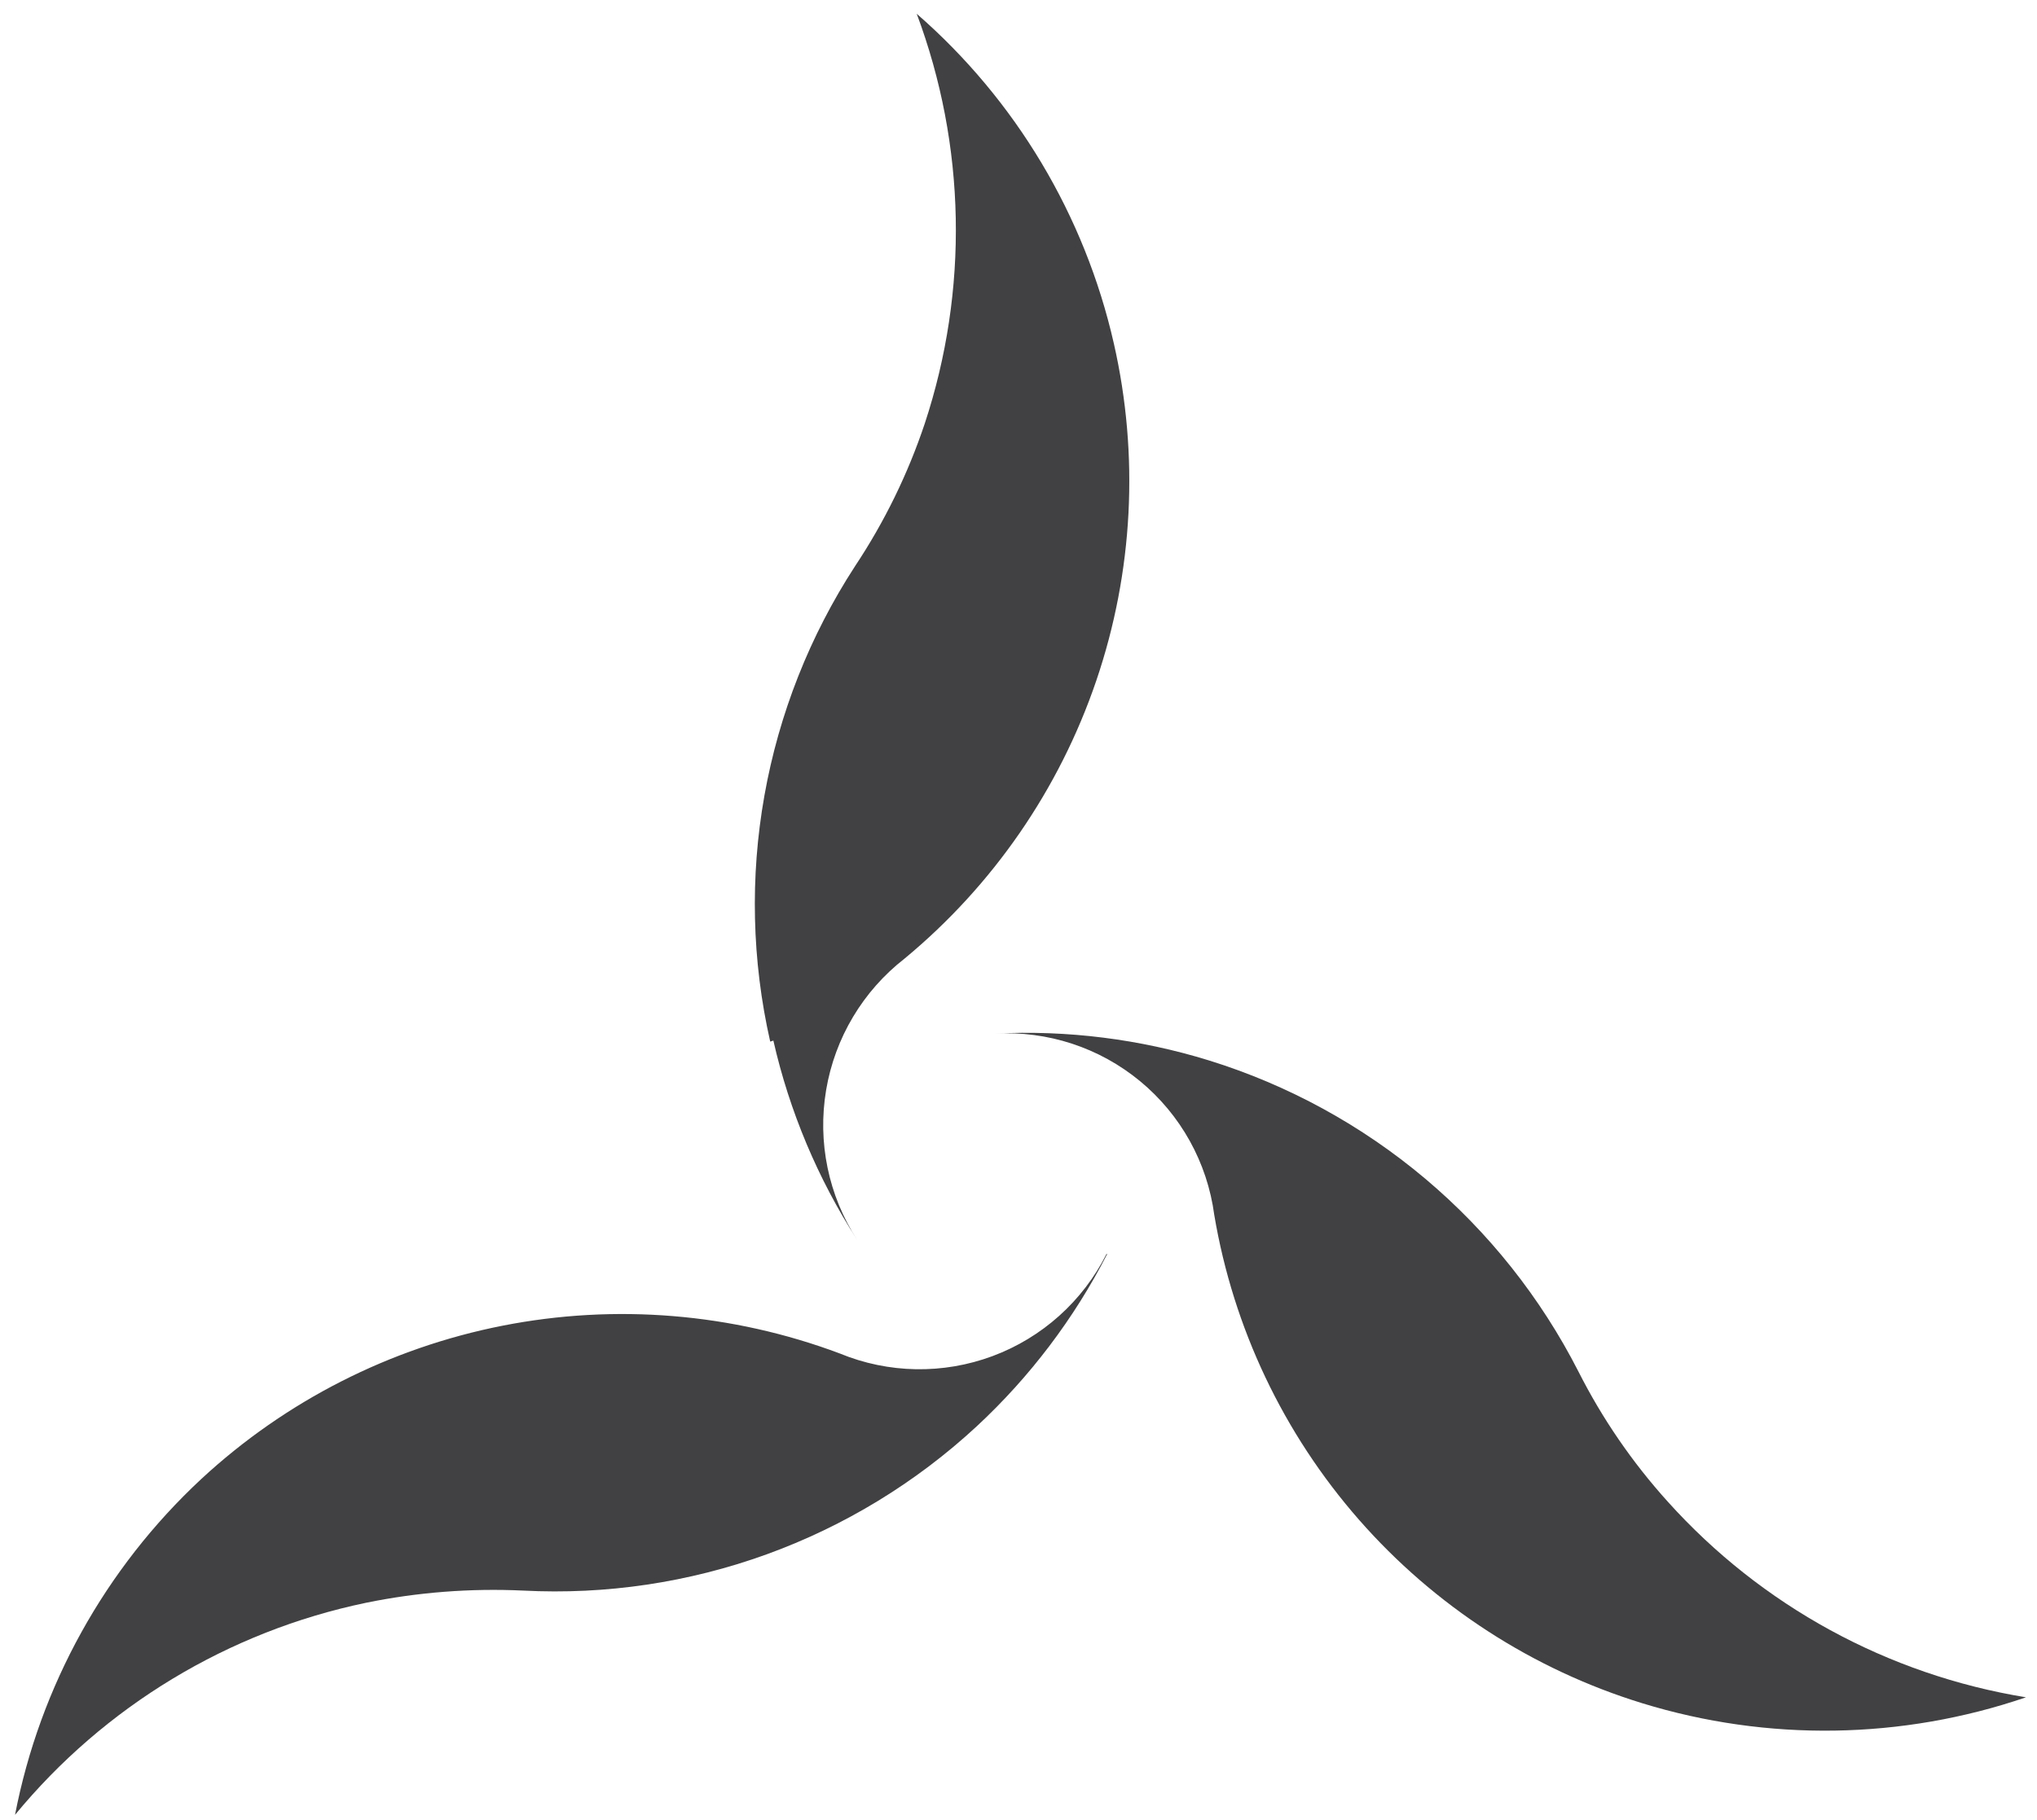 <svg width="122" height="109" viewBox="0 0 122 109" fill="none" xmlns="http://www.w3.org/2000/svg">
<path d="M99.885 89.95C97.764 87.601 95.965 84.981 94.536 82.157C92.278 77.732 89.158 73.803 85.358 70.603C81.558 67.403 77.156 64.995 72.412 63.522C68.263 62.239 63.922 61.695 59.585 61.913C62.741 61.733 65.85 62.752 68.286 64.767C70.723 66.781 72.309 69.642 72.725 72.777C73.867 79.549 76.868 85.871 81.395 91.036C85.922 96.201 91.795 100.005 98.359 102.025C105.866 104.332 113.909 104.208 121.34 101.67C113.062 100.32 105.493 96.186 99.885 89.95Z" fill="#414042"/>
<path d="M46.318 62.331C47.283 66.569 48.98 70.606 51.332 74.26C49.614 71.607 48.953 68.406 49.479 65.289C50.005 62.171 51.68 59.364 54.174 57.422C59.469 53.041 63.445 47.276 65.659 40.77C67.872 34.263 68.235 27.27 66.709 20.569C64.966 12.903 60.833 5.99 54.905 0.826C57.856 8.715 58.026 17.375 55.385 25.374C54.375 28.394 52.97 31.267 51.207 33.919C48.501 38.085 46.657 42.751 45.785 47.642C44.913 52.533 45.031 57.549 46.13 62.394L46.318 62.331Z" fill="#414042"/>
<path d="M66.27 75.117C64.849 77.943 62.412 80.127 59.447 81.231C56.484 82.335 53.212 82.278 50.288 81.071C43.845 78.656 36.857 78.081 30.105 79.409C23.354 80.737 17.105 83.917 12.056 88.592C6.3 93.947 2.393 100.992 0.9 108.711C6.256 102.209 13.67 97.728 21.917 96.008C25.015 95.374 28.18 95.129 31.339 95.277C36.294 95.534 41.25 94.796 45.915 93.106C50.579 91.415 54.858 88.808 58.498 85.437C61.684 82.479 64.328 78.986 66.312 75.117H66.27Z" fill="#414042"/>
</svg>
